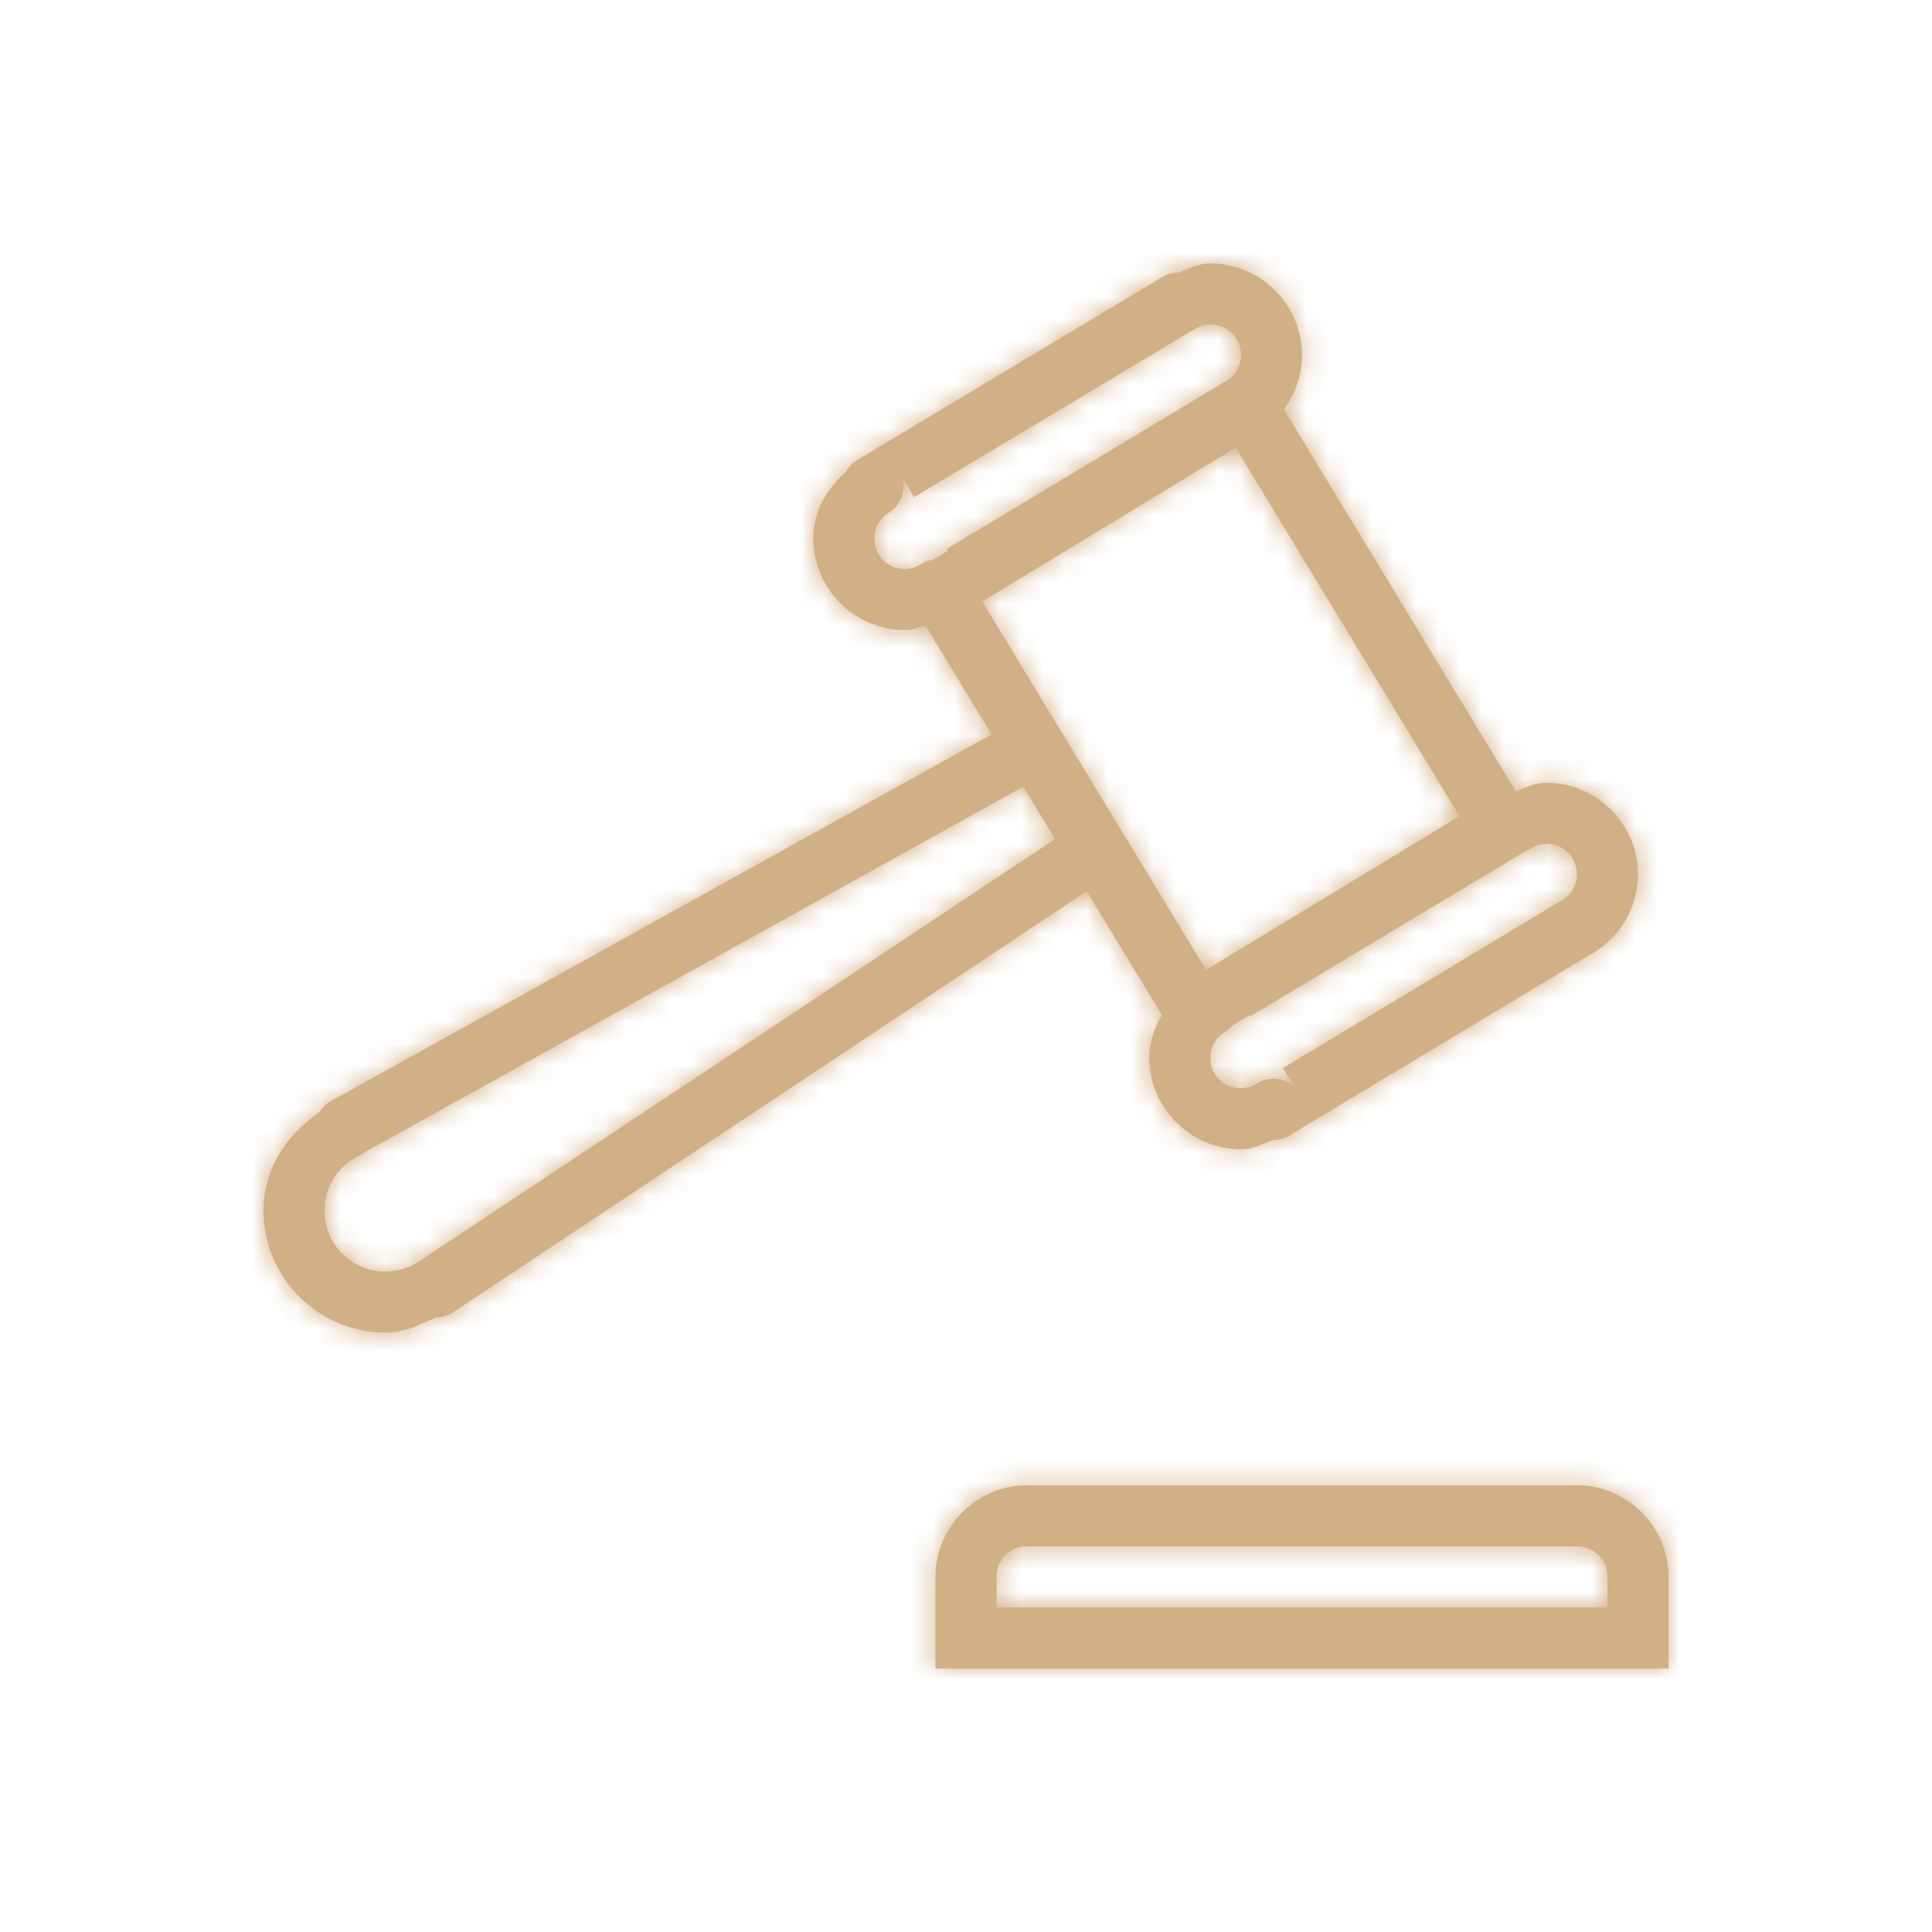 <svg width="88" height="88" viewBox="0 0 88 88" xmlns="http://www.w3.org/2000/svg" xmlns:xlink="http://www.w3.org/1999/xlink"><title>lv1/icon/feature/bengoshi</title><defs><path d="M55.13 12c-.532 0-.972.228-1.434.413-.256-.01-.517.06-.74.196l-13.923 8.353a1.44 1.44 0 0 0-.506.533c-.853.76-1.484 1.793-1.484 3.027 0 2.288 1.886 4.174 4.174 4.174.337 0 .636-.098.93-.218l3.016 4.973-30.098 16.707c-.212.12-.391.293-.516.505-1.467 1-2.549 2.56-2.549 4.467 0 3.06 2.505 5.566 5.565 5.566.843 0 1.57-.354 2.288-.69.277 0 .55-.077.777-.229l28.87-19.18 3.43 5.642c-.348.57-.582 1.212-.582 1.935 0 2.288 1.886 4.174 4.174 4.174.538 0 .989-.24 1.456-.43.261.011.522-.06.745-.195l13.69-8.234a4.184 4.184 0 0 0 2.196-3.663c0-2.288-1.886-4.174-4.174-4.174-.517 0-.946.218-1.392.391L58.478 18.641a4.14 4.14 0 0 0 .826-2.467c0-2.288-1.886-4.174-4.174-4.174zm0 2.783c.788 0 1.392.603 1.392 1.39 0 .534-.294.974-.74 1.218a.145.145 0 0 0-.054.033L43.125 25l.054.087-.663.408a1.287 1.287 0 0 0-.56.2 1.38 1.38 0 0 1-.739.218 1.367 1.367 0 0 1-1.39-1.391c0-.506.26-.924.662-1.174.62-.386.837-1.18.506-1.826l.635 1.125 12.63-7.57c.05-.028.099-.05.148-.077a1.34 1.34 0 0 1 .722-.217zm1.153 5.608l10.195 16.783-11.543 7.005-3.783-6.228a.088.088 0 0 1-.022-.038l-2.842-4.674-3.549-5.842 11.544-7.006zm-9.674 15.44l1.45 2.386-28.885 19.185a.927.927 0 0 0-.076.05 2.753 2.753 0 0 1-1.533.461 2.76 2.76 0 0 1-2.782-2.783c0-1.108.64-2.038 1.576-2.489a2.1 2.1 0 0 0 .233-.146L46.61 35.832zm23.826 2.604c.788 0 1.391.603 1.391 1.391 0 .533-.293.973-.739 1.217a.254.254 0 0 0-.054.028l-12.604 7.581.729 1.103a1.387 1.387 0 0 0-1.897-.407 1.38 1.38 0 0 1-.74.217 1.367 1.367 0 0 1-1.39-1.391c0-.506.26-.924.662-1.174.125-.076.234-.174.327-.283l.788-.478.027.06 12.63-7.576c.05-.022.098-.044.147-.07a1.34 1.34 0 0 1 .723-.218zM46.783 67.652c-2.288 0-4.174 1.886-4.174 4.174V76H76v-4.174c0-2.288-1.886-4.174-4.174-4.174H46.783zm0 2.783h25.043c.788 0 1.391.603 1.391 1.391v1.391H45.391v-1.39c0-.789.604-1.392 1.392-1.392z" id="a"/></defs><g fill="none" fill-rule="evenodd"><mask id="b" fill="#fff"><use xlink:href="#a"/></mask><use fill="#D1B086" fill-rule="nonzero" xlink:href="#a"/><g mask="url(#b)" fill="#D1B086"><path d="M0 0h88v88H0z"/></g></g></svg>